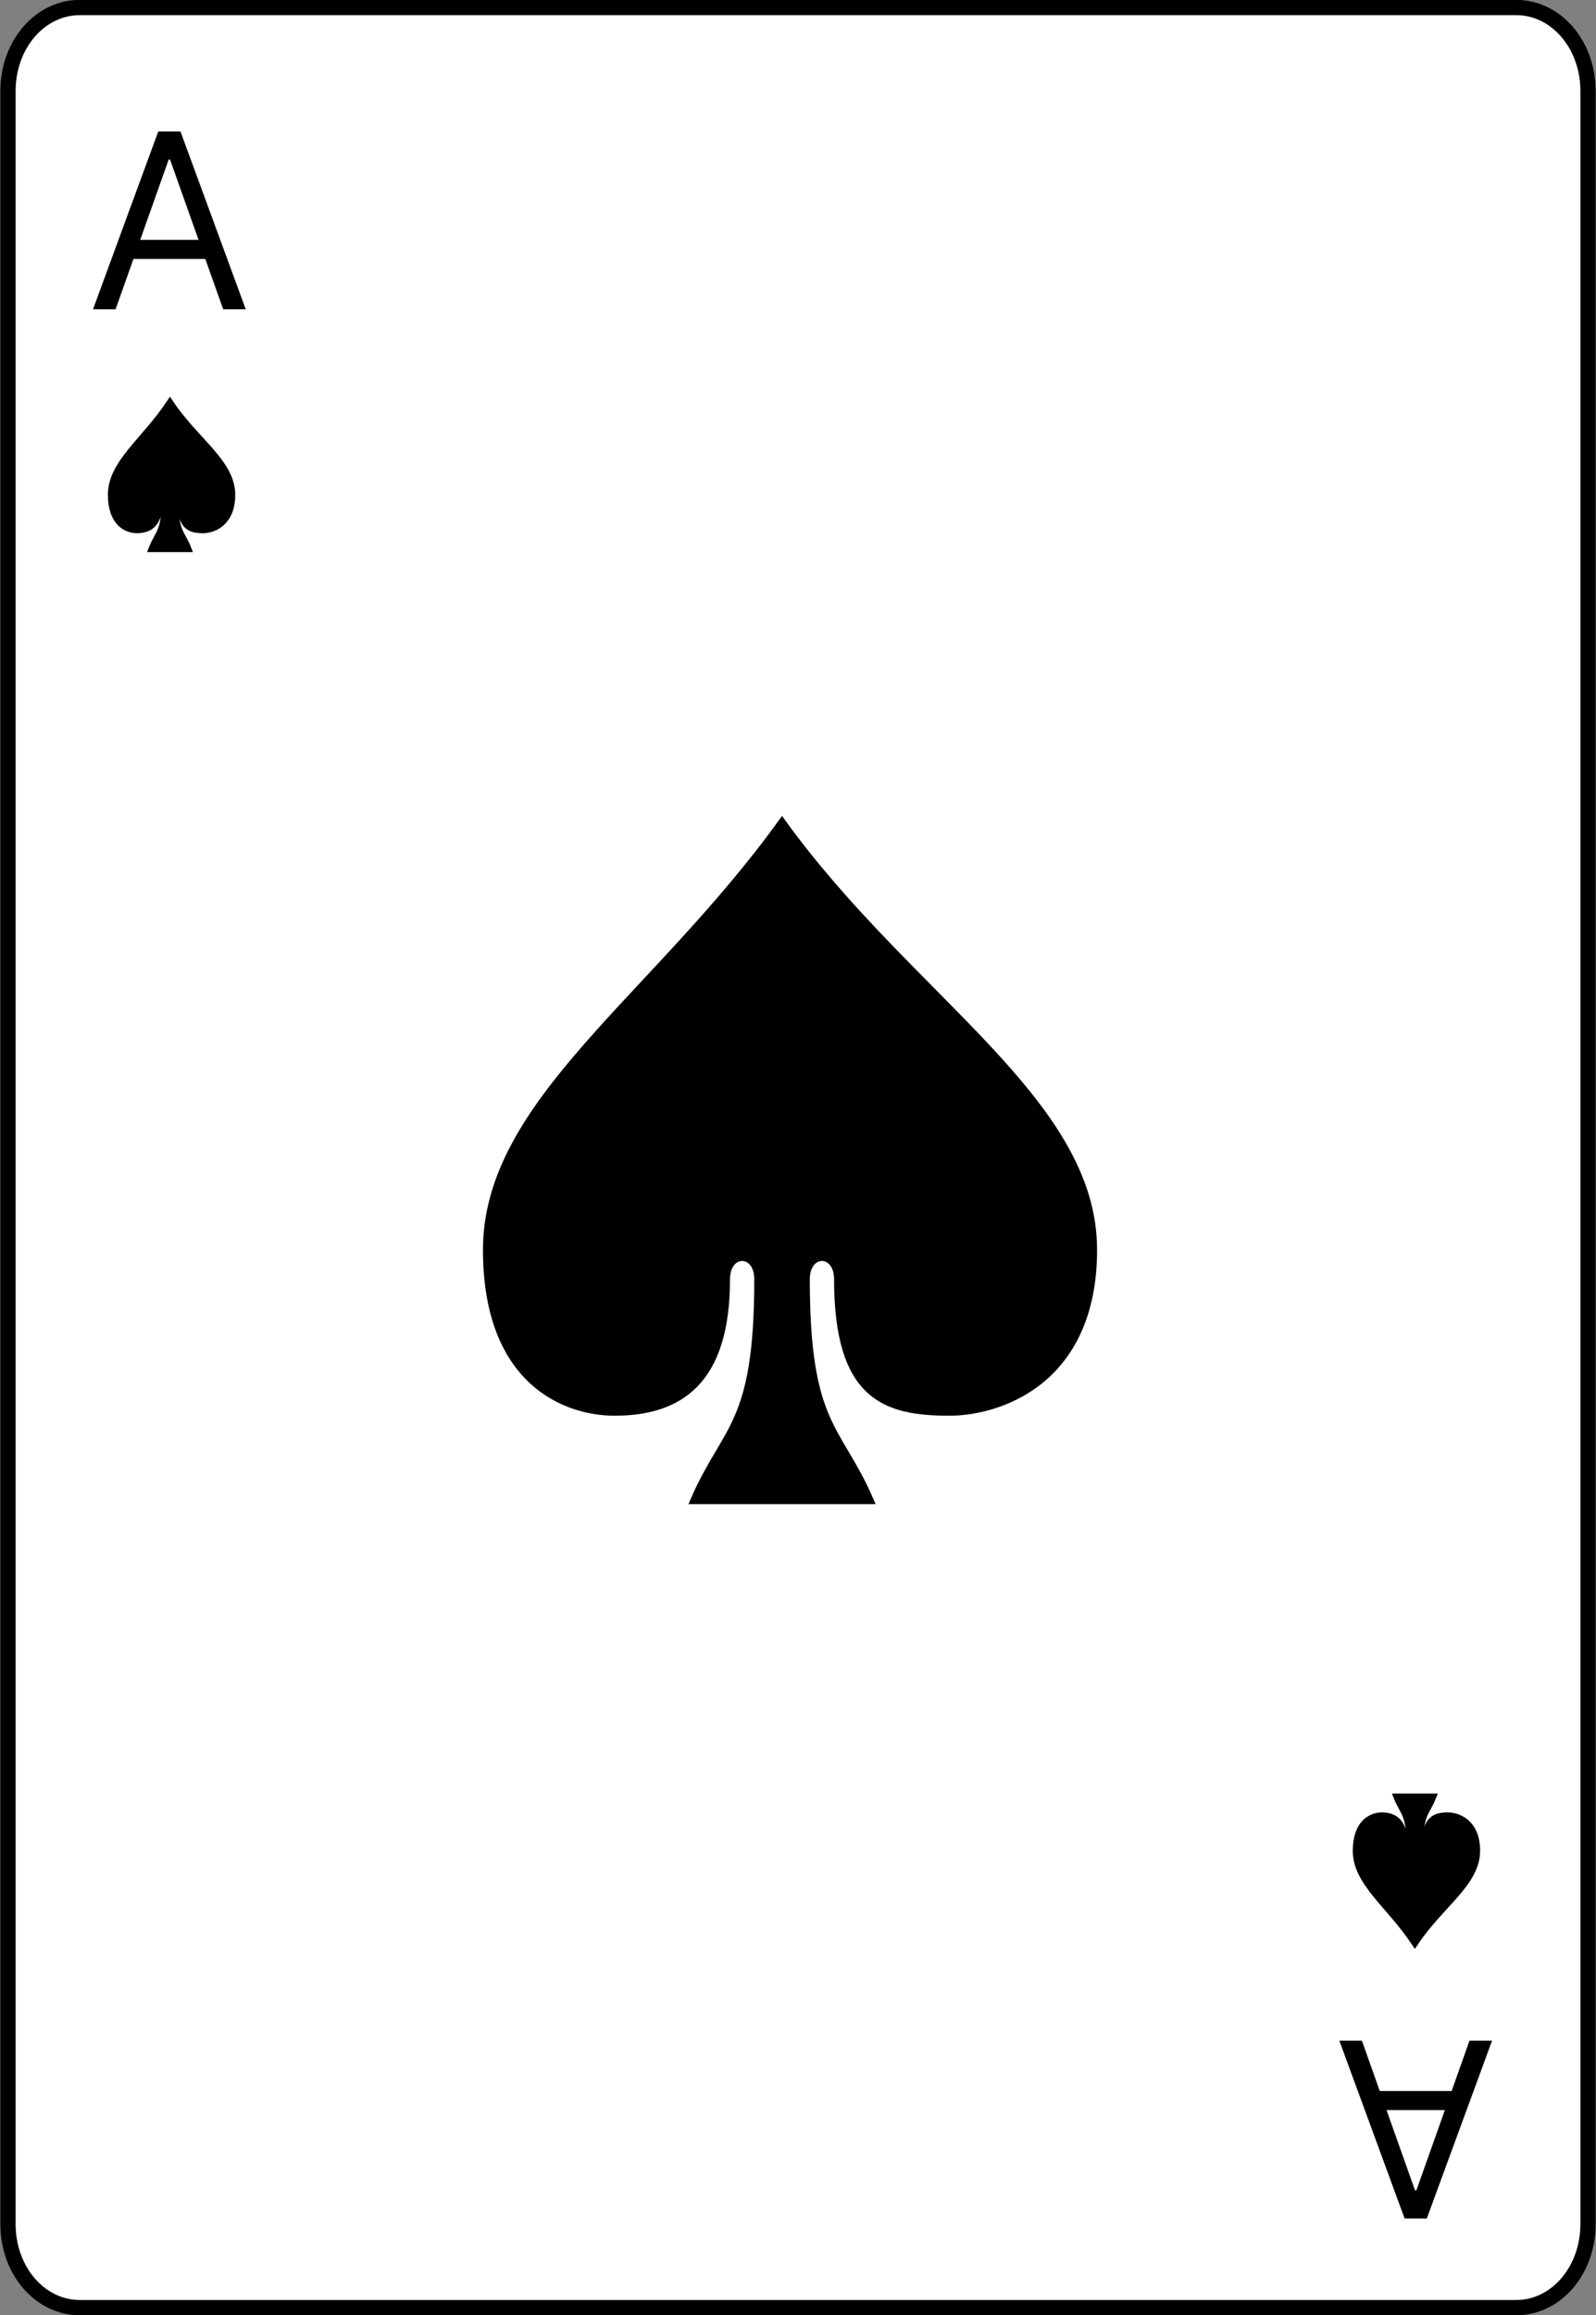 <svg width="209" height="303" viewBox="0 0 209 303" fill="none" xmlns="http://www.w3.org/2000/svg">
<rect x="0" y="0" width="209" height="303" fill="#808080" stroke="none"/>
<g clip-path="url(#clip0_213_2042)">
<path fill-rule="evenodd" clip-rule="evenodd" d="M207.955 11.908C207.955 5.839 203.775 0.984 198.55 0.984H10.45C5.225 0.984 1.045 5.839 1.045 11.908V291.079C1.045 297.148 5.225 302.003 10.45 302.003H198.55C203.775 302.003 207.955 297.148 207.955 291.079V11.908Z" fill="white" stroke="black" stroke-width="2"/>
<path d="M15.134 40.48H12.18L20.725 17.207H23.634L32.18 40.48H29.225L22.271 20.889H22.089L15.134 40.48ZM16.225 31.389H28.134V33.889H16.225V31.389Z" fill="black"/>
<path d="M192.435 267.061H195.389L186.844 290.334H183.935L175.389 267.061H178.344L185.298 286.652H185.48L192.435 267.061ZM191.344 276.152H179.435V273.652H191.344V276.152Z" fill="black"/>
<path fill-rule="evenodd" clip-rule="evenodd" d="M185.281 254.159C181.981 249.219 177.65 246.337 177.65 242.22C177.65 238.514 179.712 237.691 180.95 237.691C182.6 237.691 183.837 238.514 183.837 241.396C183.837 242.22 184.662 242.22 184.662 241.396C184.662 237.279 183.837 237.279 183.012 235.221H187.55C186.725 237.279 185.9 237.279 185.9 241.396C185.9 242.22 186.725 242.22 186.725 241.396C186.725 238.103 187.962 237.691 189.612 237.691C190.85 237.691 193.325 238.514 193.325 242.22C193.325 246.39 188.581 249.219 185.281 254.159Z" fill="black" stroke="black"/>
<path fill-rule="evenodd" clip-rule="evenodd" d="M22.261 52.815C18.961 57.755 14.63 60.637 14.63 64.754C14.63 68.46 16.692 69.283 17.93 69.283C19.58 69.283 20.817 68.46 20.817 65.578C20.817 64.754 21.642 64.754 21.642 65.578C21.642 69.695 20.817 69.695 19.992 71.753H24.53C23.705 69.695 22.88 69.695 22.88 65.578C22.88 64.754 23.705 64.754 23.705 65.578C23.705 68.871 24.942 69.283 26.592 69.283C27.83 69.283 30.305 68.46 30.305 64.754C30.305 60.584 25.561 57.755 22.261 52.815Z" fill="black" stroke="black"/>
<path fill-rule="evenodd" clip-rule="evenodd" d="M102.41 107.636C85.69 130.778 63.745 144.278 63.745 163.563C63.745 180.919 74.195 184.776 80.465 184.776C88.825 184.776 95.095 180.919 95.095 167.42C95.095 163.563 99.275 163.563 99.275 167.42C99.275 186.705 95.095 186.705 90.915 196.347H113.905C109.725 186.705 105.545 186.705 105.545 167.42C105.545 163.563 109.725 163.563 109.725 167.42C109.725 182.848 115.995 184.776 124.355 184.776C130.625 184.776 143.165 180.919 143.165 163.563C143.165 144.026 119.13 130.778 102.41 107.636Z" fill="black" stroke="black"/>
</g>
<defs>
<clipPath id="clip0_213_2042">
<rect width="209" height="303" fill="white"/>
</clipPath>
</defs>
</svg>
